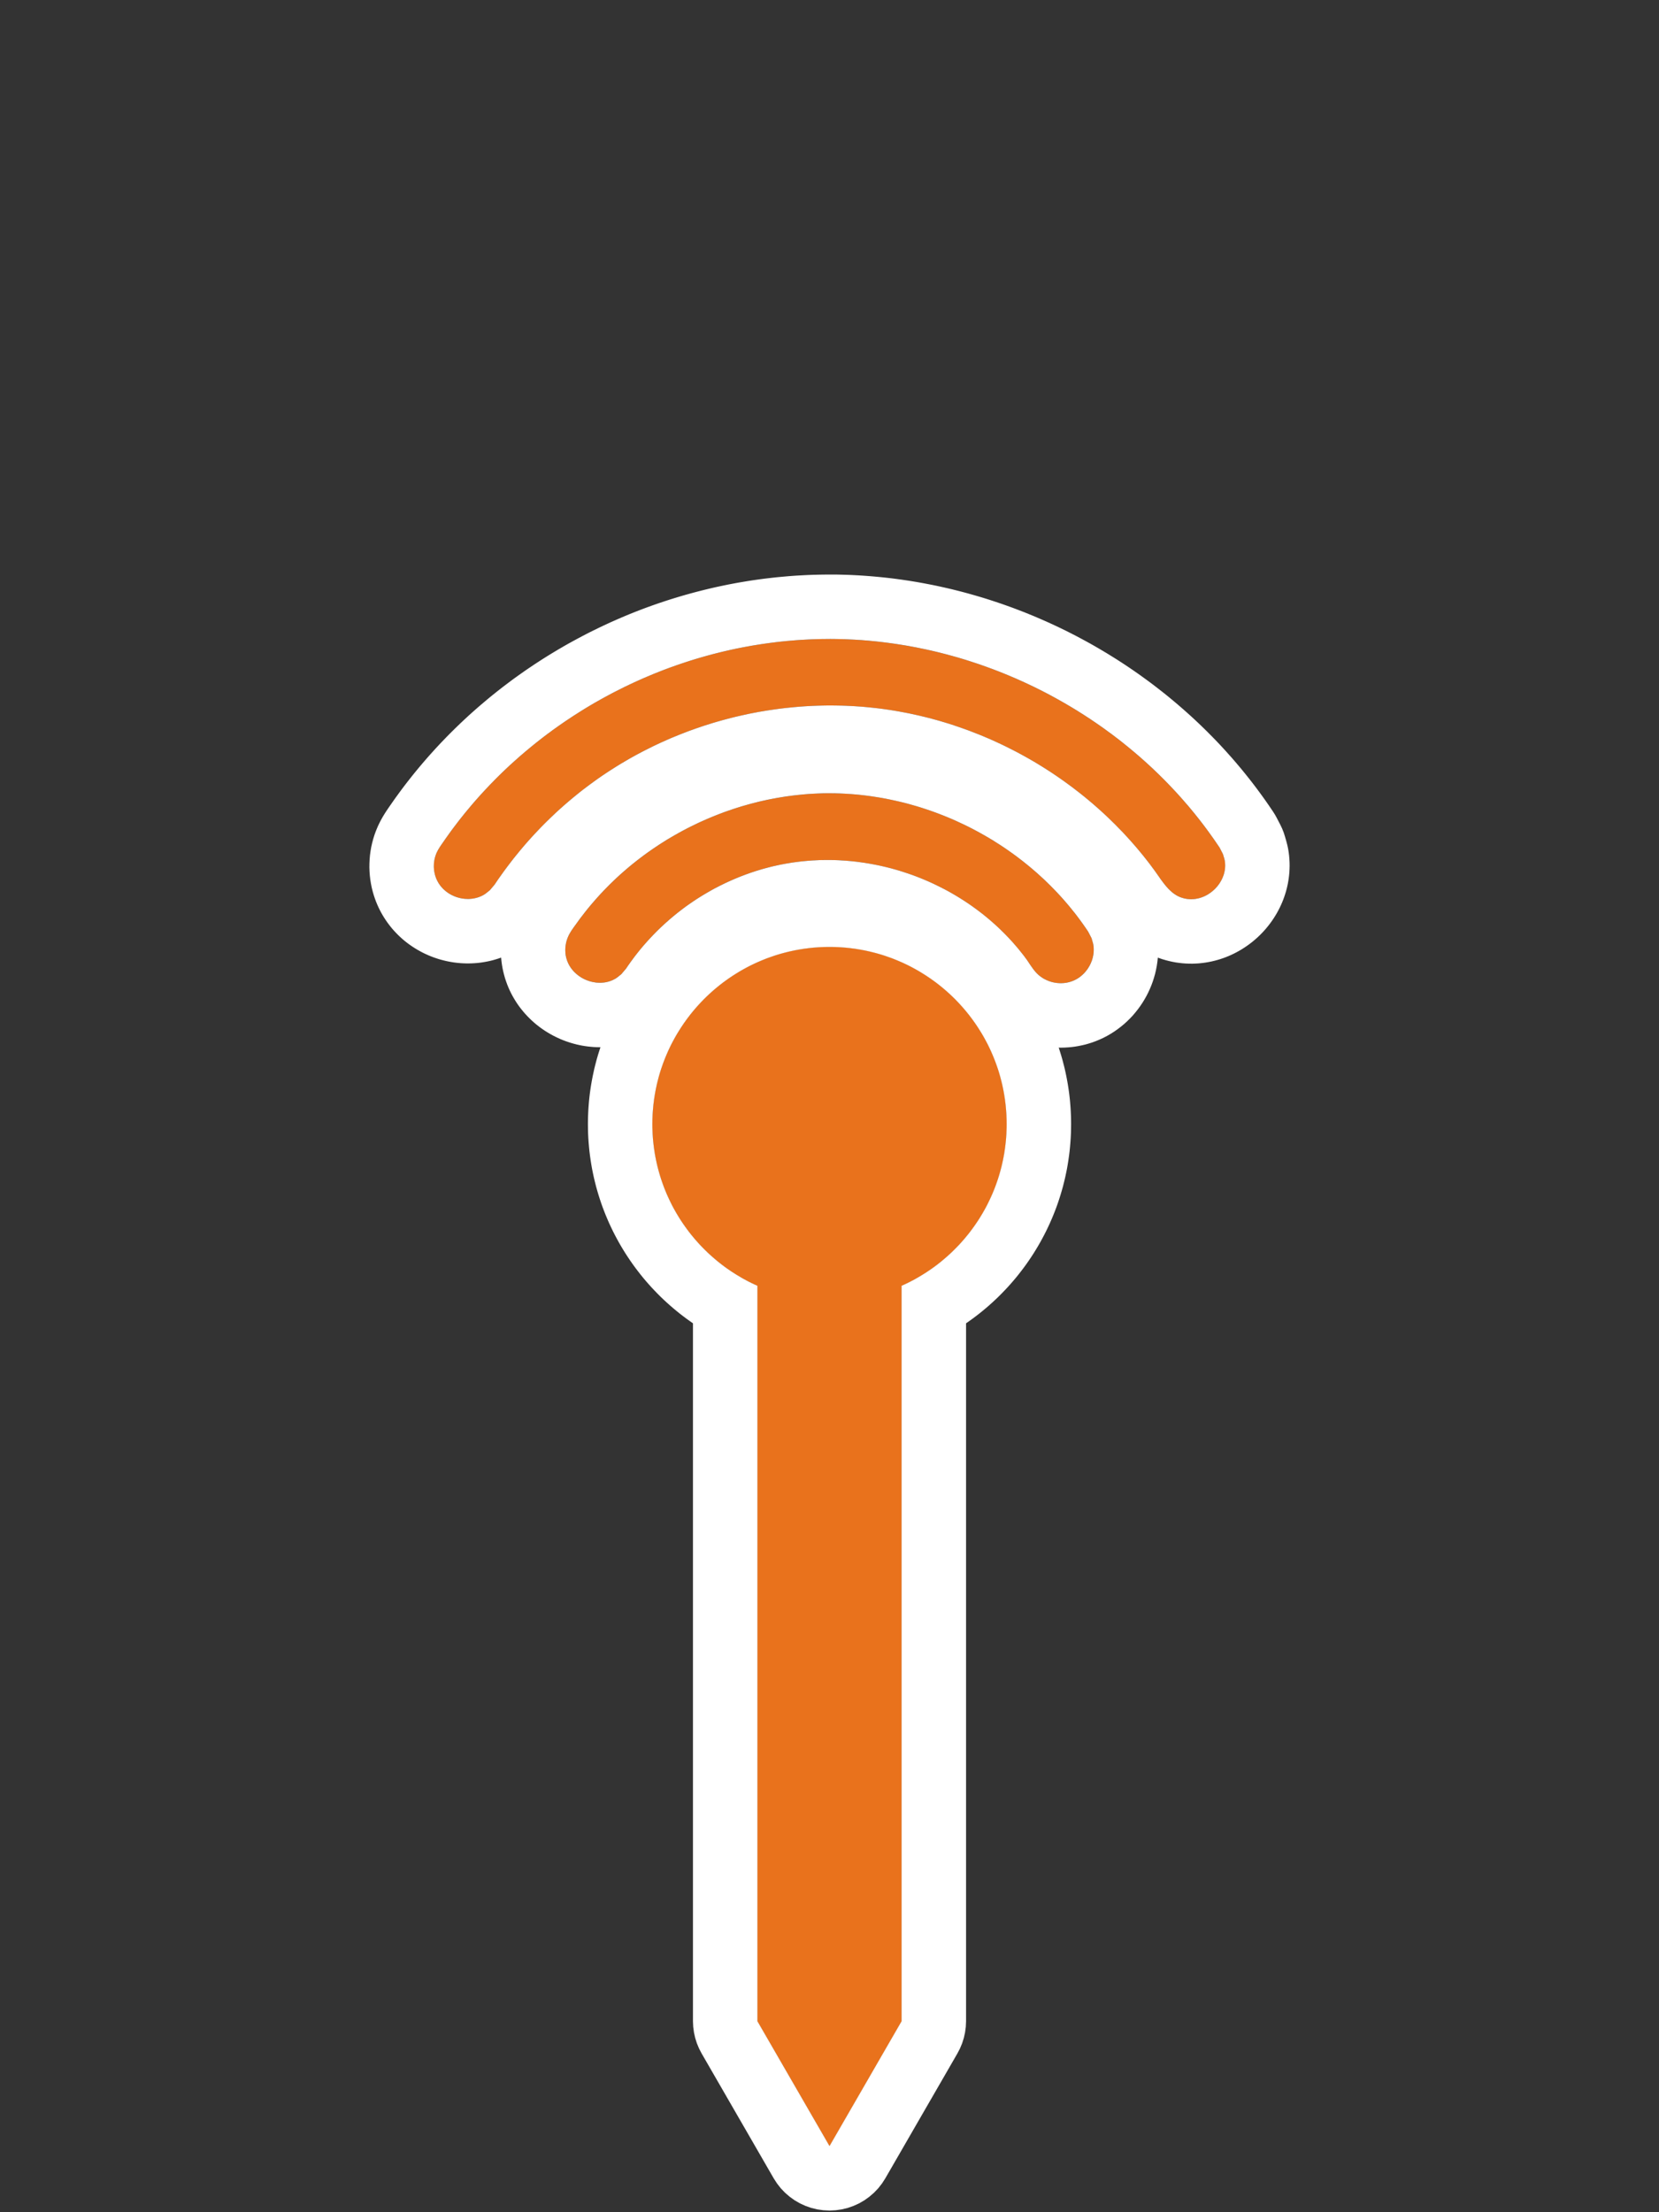 <?xml version="1.0" encoding="UTF-8" standalone="no"?><!DOCTYPE svg PUBLIC "-//W3C//DTD SVG 1.1//EN" "http://www.w3.org/Graphics/SVG/1.1/DTD/svg11.dtd"><svg width="100%" height="100%" viewBox="0 0 60 80" version="1.1" xmlns="http://www.w3.org/2000/svg" xmlns:xlink="http://www.w3.org/1999/xlink" xml:space="preserve" xmlns:serif="http://www.serif.com/" style="fill-rule:evenodd;clip-rule:evenodd;stroke-linejoin:round;stroke-miterlimit:1.414;"><rect x="0" y="0" width="60" height="80" fill="#333333" stroke="none"/><path d="M27.393,46.498c-2.239,-0.996 -3.799,-3.241 -3.799,-5.848c0,-3.535 2.871,-6.406 6.407,-6.406c3.535,0 6.406,2.871 6.406,6.406c0,2.607 -1.56,4.852 -3.799,5.848l0,26.594l-2.607,4.516l-2.608,-4.516l0,-26.594Zm2.651,-17.812c3.555,0.021 7.066,1.823 9.136,4.75c0.059,0.083 0.116,0.167 0.173,0.252l0.124,0.239c0.022,0.086 0.055,0.171 0.067,0.26c0.077,0.537 -0.252,1.097 -0.759,1.291c-0.423,0.162 -0.926,0.062 -1.254,-0.248c-0.179,-0.168 -0.29,-0.381 -0.434,-0.574c-2.054,-2.764 -5.804,-4.172 -9.262,-3.299c-2.1,0.531 -3.973,1.85 -5.191,3.668l-0.174,0.205c-0.072,0.054 -0.138,0.116 -0.215,0.162c-0.692,0.406 -1.734,-0.069 -1.806,-0.936c-0.015,-0.18 0.011,-0.361 0.075,-0.529c0.081,-0.211 0.219,-0.383 0.348,-0.562c2.056,-2.86 5.493,-4.644 9.04,-4.679c0.044,0 0.088,0 0.132,0Zm-0.01,-5.579c5.337,0.015 10.628,2.7 13.774,7.111c0.103,0.143 0.203,0.289 0.301,0.435l0.123,0.239c0.023,0.087 0.055,0.172 0.068,0.261c0.112,0.794 -0.725,1.577 -1.554,1.312c-0.475,-0.151 -0.733,-0.64 -1.061,-1.081c-2.38,-3.204 -6.12,-5.353 -10.101,-5.788c-3.533,-0.386 -7.198,0.574 -10.094,2.66c-1.396,1.005 -2.609,2.262 -3.568,3.684l-0.033,0.049l-0.173,0.205c-0.072,0.054 -0.138,0.116 -0.215,0.162c-0.612,0.361 -1.522,0.06 -1.755,-0.671c-0.082,-0.258 -0.073,-0.543 0.023,-0.793c0.063,-0.166 0.169,-0.309 0.272,-0.457c3.065,-4.443 8.308,-7.279 13.827,-7.327c0.055,-0.001 0.11,-0.001 0.166,-0.001Z" style="fill:#e9721c;"/><clipPath id="_clip1"><path d="M27.393,46.498c-2.239,-0.996 -3.799,-3.241 -3.799,-5.848c0,-3.535 2.871,-6.406 6.407,-6.406c3.535,0 6.406,2.871 6.406,6.406c0,2.607 -1.56,4.852 -3.799,5.848l0,26.594l-2.607,4.516l-2.608,-4.516l0,-26.594Zm2.651,-17.812c3.555,0.021 7.066,1.823 9.136,4.75c0.059,0.083 0.116,0.167 0.173,0.252l0.124,0.239c0.022,0.086 0.055,0.171 0.067,0.26c0.077,0.537 -0.252,1.097 -0.759,1.291c-0.423,0.162 -0.926,0.062 -1.254,-0.248c-0.179,-0.168 -0.29,-0.381 -0.434,-0.574c-2.054,-2.764 -5.804,-4.172 -9.262,-3.299c-2.1,0.531 -3.973,1.85 -5.191,3.668l-0.174,0.205c-0.072,0.054 -0.138,0.116 -0.215,0.162c-0.692,0.406 -1.734,-0.069 -1.806,-0.936c-0.015,-0.18 0.011,-0.361 0.075,-0.529c0.081,-0.211 0.219,-0.383 0.348,-0.562c2.056,-2.86 5.493,-4.644 9.04,-4.679c0.044,0 0.088,0 0.132,0Zm-0.01,-5.579c5.337,0.015 10.628,2.7 13.774,7.111c0.103,0.143 0.203,0.289 0.301,0.435l0.123,0.239c0.023,0.087 0.055,0.172 0.068,0.261c0.112,0.794 -0.725,1.577 -1.554,1.312c-0.475,-0.151 -0.733,-0.64 -1.061,-1.081c-2.38,-3.204 -6.12,-5.353 -10.101,-5.788c-3.533,-0.386 -7.198,0.574 -10.094,2.66c-1.396,1.005 -2.609,2.262 -3.568,3.684l-0.033,0.049l-0.173,0.205c-0.072,0.054 -0.138,0.116 -0.215,0.162c-0.612,0.361 -1.522,0.06 -1.755,-0.671c-0.082,-0.258 -0.073,-0.543 0.023,-0.793c0.063,-0.166 0.169,-0.309 0.272,-0.457c3.065,-4.443 8.308,-7.279 13.827,-7.327c0.055,-0.001 0.11,-0.001 0.166,-0.001Z"/></clipPath><g clip-path="url(#_clip1)"><path d="M27.393,40.65l5.215,0l0,32.442l-2.607,4.516l-2.608,-4.516l0,-32.442Z" style="fill:#e9721c;"/><circle cx="30.001" cy="40.65" r="6.406" style="fill:#e9721c;"/></g><path d="M30.183,20.777l0.143,0.002l0.144,0.004l0.143,0.004l0.143,0.005l0.142,0.007l0.143,0.007l0.143,0.009l0.142,0.01l0.143,0.011l0.142,0.012l0.142,0.013l0.142,0.014l0.142,0.015l0.142,0.016l0.141,0.017l0.142,0.019l0.141,0.019l0.141,0.021l0.141,0.021l0.141,0.023l0.14,0.023l0.14,0.025l0.14,0.026l0.14,0.027l0.14,0.027l0.139,0.029l0.139,0.03l0.139,0.031l0.139,0.032l0.138,0.032l0.138,0.034l0.138,0.035l0.138,0.036l0.137,0.037l0.137,0.038l0.137,0.039l0.137,0.04l0.136,0.04l0.136,0.042l0.135,0.043l0.135,0.044l0.135,0.045l0.135,0.045l0.134,0.047l0.134,0.048l0.134,0.048l0.133,0.05l0.133,0.051l0.132,0.051l0.132,0.052l0.132,0.054l0.132,0.054l0.131,0.056l0.13,0.056l0.13,0.057l0.13,0.058l0.13,0.059l0.128,0.06l0.129,0.061l0.128,0.062l0.128,0.062l0.127,0.064l0.127,0.065l0.126,0.065l0.126,0.067l0.125,0.067l0.125,0.068l0.125,0.069l0.124,0.07l0.123,0.071l0.123,0.072l0.123,0.073l0.122,0.073l0.121,0.075l0.121,0.075l0.121,0.076l0.119,0.077l0.12,0.078l0.119,0.079l0.118,0.08l0.118,0.081l0.117,0.081l0.116,0.082l0.116,0.084l0.116,0.084l0.115,0.085l0.114,0.085l0.113,0.087l0.113,0.088l0.113,0.088l0.112,0.089l0.111,0.09l0.11,0.091l0.11,0.092l0.109,0.092l0.109,0.094l0.108,0.094l0.107,0.095l0.107,0.096l0.106,0.096l0.105,0.098l0.104,0.098l0.104,0.099l0.103,0.1l0.103,0.101l0.101,0.102l0.101,0.102l0.101,0.103l0.099,0.104l0.099,0.105l0.098,0.106l0.097,0.106l0.096,0.108l0.096,0.107l0.095,0.109l0.094,0.11l0.093,0.11l0.093,0.111l0.091,0.112l0.091,0.113l0.09,0.113l0.09,0.115l0.088,0.115l0.087,0.115l0.087,0.117l0.086,0.117l0.085,0.118l0.087,0.123l0.086,0.124l0.084,0.123l0.079,0.117l0.072,0.114l0.065,0.118l0.124,0.239l0.068,0.143l0.058,0.147l0.047,0.15l0.014,0.05l0.02,0.066l0.021,0.078l0.026,0.1l0.027,0.124l0.023,0.137l0.016,0.131l0.01,0.121l0.006,0.12l0.002,0.12l-0.003,0.118l-0.006,0.118l-0.011,0.116l-0.014,0.114l-0.018,0.113l-0.021,0.112l-0.025,0.109l-0.028,0.108l-0.032,0.106l-0.034,0.104l-0.037,0.102l-0.04,0.1l-0.043,0.098l-0.045,0.096l-0.048,0.094l-0.05,0.092l-0.053,0.09l-0.055,0.088l-0.057,0.086l-0.059,0.084l-0.062,0.082l-0.063,0.08l-0.066,0.079l-0.068,0.076l-0.069,0.074l-0.072,0.072l-0.074,0.071l-0.076,0.068l-0.078,0.067l-0.08,0.064l-0.082,0.062l-0.084,0.06l-0.086,0.058l-0.088,0.056l-0.09,0.053l-0.092,0.051l-0.094,0.049l-0.096,0.046l-0.098,0.044l-0.101,0.041l-0.102,0.038l-0.104,0.035l-0.106,0.032l-0.109,0.029l-0.109,0.026l-0.112,0.022l-0.113,0.019l-0.115,0.015l-0.116,0.012l-0.117,0.007l-0.119,0.004l-0.119,-0.001l-0.12,-0.005l-0.121,-0.009l-0.121,-0.014l-0.121,-0.017l-0.121,-0.023l-0.121,-0.027l-0.12,-0.031l-0.126,-0.037l-0.143,-0.05l-0.013,-0.005l0,0.002l-0.016,0.15l-0.022,0.147l-0.028,0.145l-0.033,0.143l-0.04,0.14l-0.044,0.138l-0.05,0.135l-0.055,0.132l-0.059,0.129l-0.065,0.127l-0.07,0.124l-0.074,0.121l-0.08,0.119l-0.084,0.115l-0.089,0.112l-0.093,0.11l-0.099,0.105l-0.104,0.103l-0.108,0.099l-0.113,0.094l-0.119,0.091l-0.123,0.087l-0.128,0.082l-0.133,0.077l-0.138,0.072l-0.143,0.066l-0.142,0.058l-0.126,0.046l-0.123,0.039l-0.123,0.035l-0.124,0.029l-0.123,0.025l-0.123,0.021l-0.124,0.016l-0.123,0.011l-0.122,0.008l-0.122,0.003l-0.1,-0.001l0.022,0.066l0.032,0.102l0.032,0.104l0.03,0.103l0.029,0.104l0.027,0.105l0.027,0.105l0.025,0.106l0.024,0.106l0.022,0.106l0.021,0.107l0.02,0.108l0.019,0.108l0.017,0.108l0.016,0.109l0.015,0.109l0.013,0.109l0.012,0.11l0.01,0.11l0.009,0.111l0.008,0.111l0.006,0.111l0.005,0.111l0.004,0.112l0.002,0.112l0.001,0.116l-0.002,0.162l-0.004,0.165l-0.008,0.164l-0.011,0.164l-0.014,0.163l-0.016,0.162l-0.02,0.161l-0.023,0.161l-0.025,0.159l-0.028,0.159l-0.032,0.158l-0.034,0.157l-0.037,0.155l-0.039,0.155l-0.043,0.154l-0.045,0.152l-0.048,0.152l-0.05,0.15l-0.053,0.149l-0.056,0.147l-0.058,0.146l-0.061,0.145l-0.063,0.144l-0.066,0.142l-0.068,0.141l-0.071,0.14l-0.073,0.137l-0.075,0.137l-0.078,0.135l-0.08,0.133l-0.082,0.132l-0.085,0.13l-0.086,0.128l-0.089,0.127l-0.091,0.125l-0.094,0.124l-0.095,0.122l-0.097,0.12l-0.1,0.118l-0.101,0.116l-0.104,0.115l-0.106,0.112l-0.107,0.111l-0.109,0.109l-0.112,0.107l-0.113,0.105l-0.115,0.103l-0.117,0.101l-0.119,0.099l-0.12,0.097l-0.122,0.094l-0.124,0.093l-0.126,0.09l-0.104,0.073l0,25.238l-0.009,0.203l-0.027,0.202l-0.044,0.198l-0.061,0.194l-0.078,0.188l-0.094,0.181l-2.607,4.516l-0.12,0.186l-0.137,0.175l-0.153,0.16l-0.168,0.145l-0.18,0.129l-0.192,0.111l-0.202,0.092l-0.21,0.073l-0.215,0.052l-0.22,0.031l-0.221,0.011l-0.222,-0.011l-0.22,-0.031l-0.215,-0.052l-0.21,-0.073l-0.202,-0.092l-0.192,-0.111l-0.18,-0.129l-0.168,-0.145l-0.153,-0.16l-0.137,-0.175l-0.12,-0.186l-2.607,-4.516l-0.094,-0.181l-0.078,-0.188l-0.061,-0.194l-0.044,-0.198l-0.027,-0.202l-0.009,-0.203l0,-25.238l-0.104,-0.073l-0.126,-0.09l-0.124,-0.093l-0.122,-0.094l-0.12,-0.097l-0.119,-0.099l-0.117,-0.101l-0.115,-0.103l-0.113,-0.105l-0.112,-0.107l-0.109,-0.109l-0.107,-0.111l-0.106,-0.112l-0.104,-0.115l-0.101,-0.116l-0.1,-0.118l-0.097,-0.12l-0.095,-0.122l-0.094,-0.124l-0.091,-0.125l-0.089,-0.127l-0.086,-0.128l-0.085,-0.13l-0.082,-0.132l-0.08,-0.133l-0.078,-0.135l-0.075,-0.137l-0.073,-0.137l-0.071,-0.14l-0.068,-0.141l-0.066,-0.142l-0.063,-0.144l-0.061,-0.145l-0.058,-0.146l-0.056,-0.147l-0.053,-0.149l-0.05,-0.15l-0.048,-0.152l-0.045,-0.152l-0.043,-0.154l-0.039,-0.155l-0.037,-0.155l-0.034,-0.157l-0.032,-0.158l-0.028,-0.159l-0.025,-0.159l-0.023,-0.161l-0.02,-0.161l-0.016,-0.162l-0.014,-0.163l-0.011,-0.164l-0.008,-0.164l-0.004,-0.165l-0.002,-0.162l0.001,-0.116l0.002,-0.112l0.004,-0.112l0.005,-0.111l0.006,-0.111l0.008,-0.111l0.009,-0.111l0.01,-0.11l0.012,-0.11l0.013,-0.109l0.015,-0.109l0.016,-0.109l0.017,-0.108l0.019,-0.108l0.02,-0.108l0.021,-0.107l0.023,-0.106l0.023,-0.106l0.025,-0.106l0.027,-0.105l0.027,-0.105l0.029,-0.104l0.03,-0.103l0.032,-0.104l0.033,-0.102l0.026,-0.081l-0.035,0l-0.107,-0.002l-0.106,-0.005l-0.105,-0.009l-0.105,-0.011l-0.103,-0.014l-0.102,-0.017l-0.101,-0.02l-0.101,-0.023l-0.099,-0.026l-0.099,-0.028l-0.097,-0.031l-0.096,-0.033l-0.095,-0.036l-0.095,-0.039l-0.093,-0.042l-0.092,-0.044l-0.091,-0.046l-0.09,-0.05l-0.089,-0.052l-0.087,-0.054l-0.087,-0.058l-0.085,-0.06l-0.084,-0.063l-0.082,-0.065l-0.081,-0.069l-0.079,-0.071l-0.078,-0.075l-0.076,-0.077l-0.074,-0.08l-0.073,-0.083l-0.07,-0.086l-0.068,-0.088l-0.066,-0.092l-0.063,-0.095l-0.06,-0.097l-0.058,-0.1l-0.055,-0.103l-0.052,-0.106l-0.048,-0.108l-0.045,-0.111l-0.041,-0.113l-0.038,-0.115l-0.033,-0.117l-0.03,-0.119l-0.026,-0.12l-0.021,-0.122l-0.017,-0.123l-0.012,-0.119l-0.002,-0.025l-0.009,0.004l-0.096,0.033l-0.097,0.03l-0.097,0.028l-0.097,0.024l-0.097,0.021l-0.097,0.018l-0.097,0.016l-0.096,0.013l-0.096,0.01l-0.096,0.007l-0.095,0.005l-0.095,0.002l-0.095,0l-0.094,-0.003l-0.094,-0.005l-0.093,-0.008l-0.093,-0.01l-0.092,-0.012l-0.091,-0.015l-0.091,-0.017l-0.09,-0.019l-0.09,-0.022l-0.089,-0.023l-0.089,-0.026l-0.088,-0.029l-0.087,-0.03l-0.087,-0.033l-0.086,-0.035l-0.085,-0.038l-0.085,-0.039l-0.083,-0.042l-0.083,-0.045l-0.083,-0.047l-0.081,-0.049l-0.08,-0.051l-0.079,-0.054l-0.079,-0.056l-0.077,-0.059l-0.076,-0.061l-0.075,-0.064l-0.073,-0.066l-0.072,-0.069l-0.07,-0.071l-0.069,-0.074l-0.068,-0.076l-0.065,-0.079l-0.063,-0.081l-0.062,-0.084l-0.059,-0.086l-0.057,-0.088l-0.055,-0.091l-0.052,-0.092l-0.049,-0.095l-0.047,-0.097l-0.044,-0.099l-0.041,-0.1l-0.038,-0.103l-0.037,-0.11l-0.041,-0.139l-0.037,-0.147l-0.029,-0.147l-0.024,-0.147l-0.017,-0.148l-0.011,-0.147l-0.005,-0.147l0.002,-0.147l0.007,-0.147l0.013,-0.146l0.02,-0.146l0.025,-0.145l0.032,-0.144l0.038,-0.144l0.044,-0.143l0.049,-0.136l0.043,-0.106l0.041,-0.096l0.043,-0.089l0.042,-0.084l0.042,-0.077l0.045,-0.08l0.07,-0.115l0.068,-0.105l0.058,-0.086l0.085,-0.123l0.079,-0.113l0.083,-0.118l0.085,-0.117l0.085,-0.117l0.086,-0.116l0.087,-0.115l0.088,-0.115l0.089,-0.113l0.09,-0.114l0.09,-0.112l0.091,-0.111l0.092,-0.111l0.093,-0.11l0.094,-0.11l0.094,-0.108l0.095,-0.108l0.097,-0.107l0.096,-0.107l0.098,-0.105l0.098,-0.105l0.1,-0.104l0.099,-0.103l0.101,-0.103l0.102,-0.102l0.102,-0.101l0.103,-0.1l0.103,-0.099l0.105,-0.099l0.105,-0.098l0.105,-0.097l0.107,-0.096l0.107,-0.095l0.108,-0.095l0.108,-0.093l0.11,-0.093l0.11,-0.093l0.11,-0.091l0.111,-0.09l0.112,-0.09l0.113,-0.089l0.113,-0.088l0.114,-0.087l0.114,-0.086l0.115,-0.086l0.116,-0.085l0.116,-0.083l0.117,-0.083l0.118,-0.083l0.118,-0.081l0.119,-0.08l0.119,-0.08l0.12,-0.078l0.12,-0.078l0.121,-0.077l0.122,-0.076l0.122,-0.075l0.123,-0.074l0.123,-0.074l0.124,-0.072l0.124,-0.072l0.125,-0.071l0.126,-0.069l0.126,-0.069l0.126,-0.068l0.127,-0.067l0.128,-0.067l0.127,-0.065l0.129,-0.064l0.129,-0.063l0.129,-0.063l0.13,-0.061l0.131,-0.061l0.13,-0.06l0.132,-0.058l0.131,-0.058l0.133,-0.057l0.132,-0.056l0.133,-0.055l0.134,-0.054l0.134,-0.053l0.134,-0.052l0.135,-0.051l0.135,-0.05l0.136,-0.049l0.136,-0.048l0.136,-0.047l0.137,-0.046l0.137,-0.045l0.138,-0.044l0.138,-0.043l0.138,-0.042l0.138,-0.041l0.139,-0.04l0.14,-0.039l0.139,-0.038l0.141,-0.037l0.14,-0.036l0.141,-0.035l0.141,-0.034l0.141,-0.033l0.141,-0.032l0.142,-0.03l0.143,-0.03l0.142,-0.029l0.143,-0.027l0.143,-0.027l0.143,-0.025l0.144,-0.024l0.144,-0.024l0.144,-0.022l0.144,-0.021l0.145,-0.02l0.145,-0.019l0.145,-0.017l0.145,-0.017l0.146,-0.016l0.146,-0.014l0.146,-0.013l0.146,-0.013l0.146,-0.011l0.147,-0.01l0.146,-0.008l0.147,-0.008l0.147,-0.007l0.147,-0.005l0.148,-0.004l0.147,-0.003l0.15,-0.002l0.189,-0.001l0.145,0.001Zm-0.265,13.468l-0.083,0.001l-0.082,0.003l-0.082,0.003l-0.082,0.005l-0.081,0.006l-0.081,0.006l-0.081,0.008l-0.081,0.009l-0.08,0.01l-0.08,0.01l-0.08,0.012l-0.079,0.013l-0.079,0.013l-0.079,0.015l-0.078,0.015l-0.078,0.017l-0.078,0.017l-0.077,0.019l-0.077,0.019l-0.076,0.02l-0.076,0.021l-0.076,0.022l-0.076,0.023l-0.075,0.024l-0.074,0.025l-0.074,0.026l-0.074,0.026l-0.074,0.027l-0.073,0.029l-0.072,0.029l-0.072,0.03l-0.072,0.031l-0.071,0.031l-0.071,0.033l-0.07,0.033l-0.07,0.034l-0.069,0.035l-0.069,0.036l-0.068,0.037l-0.068,0.037l-0.067,0.038l-0.067,0.039l-0.066,0.04l-0.066,0.041l-0.065,0.041l-0.065,0.042l-0.064,0.043l-0.064,0.043l-0.063,0.045l-0.063,0.045l-0.062,0.045l-0.061,0.047l-0.061,0.047l-0.06,0.048l-0.06,0.049l-0.059,0.049l-0.058,0.05l-0.058,0.051l-0.057,0.051l-0.057,0.052l-0.056,0.053l-0.055,0.053l-0.055,0.054l-0.054,0.055l-0.053,0.055l-0.053,0.056l-0.052,0.057l-0.051,0.057l-0.051,0.058l-0.05,0.058l-0.049,0.059l-0.049,0.06l-0.048,0.06l-0.047,0.061l-0.046,0.061l-0.046,0.062l-0.045,0.063l-0.045,0.063l-0.043,0.064l-0.043,0.064l-0.042,0.065l-0.041,0.065l-0.041,0.066l-0.04,0.066l-0.039,0.067l-0.038,0.067l-0.037,0.068l-0.037,0.068l-0.036,0.069l-0.035,0.069l-0.034,0.07l-0.033,0.07l-0.033,0.071l-0.031,0.071l-0.031,0.072l-0.03,0.072l-0.029,0.072l-0.028,0.073l-0.028,0.074l-0.026,0.073l-0.026,0.075l-0.025,0.074l-0.024,0.075l-0.023,0.076l-0.022,0.075l-0.021,0.077l-0.02,0.076l-0.019,0.077l-0.019,0.077l-0.017,0.078l-0.017,0.078l-0.015,0.078l-0.015,0.079l-0.013,0.079l-0.013,0.079l-0.012,0.08l-0.01,0.08l-0.01,0.08l-0.009,0.081l-0.007,0.081l-0.007,0.081l-0.006,0.081l-0.005,0.082l-0.003,0.082l-0.003,0.082l-0.001,0.083l-0.001,0.082l0.001,0.122l0.004,0.122l0.005,0.12l0.008,0.121l0.01,0.119l0.013,0.119l0.014,0.119l0.017,0.117l0.018,0.117l0.021,0.116l0.023,0.116l0.025,0.115l0.027,0.114l0.029,0.113l0.031,0.112l0.033,0.112l0.035,0.11l0.037,0.11l0.039,0.109l0.04,0.108l0.043,0.107l0.044,0.106l0.047,0.105l0.048,0.104l0.05,0.103l0.051,0.103l0.054,0.101l0.055,0.099l0.057,0.099l0.059,0.098l0.06,0.097l0.062,0.095l0.064,0.094l0.065,0.093l0.067,0.092l0.068,0.091l0.07,0.089l0.072,0.088l0.073,0.087l0.074,0.085l0.076,0.084l0.078,0.083l0.079,0.081l0.08,0.08l0.082,0.079l0.083,0.077l0.084,0.075l0.086,0.074l0.087,0.073l0.088,0.071l0.09,0.07l0.091,0.068l0.092,0.066l0.094,0.065l0.094,0.063l0.096,0.061l0.097,0.06l0.098,0.058l0.099,0.057l0.101,0.055l0.101,0.053l0.102,0.051l0.104,0.049l0.104,0.048l0,26.594l2.608,4.516l2.607,-4.516l0,-26.594l0.104,-0.048l0.104,-0.049l0.102,-0.051l0.102,-0.053l0.1,-0.055l0.099,-0.057l0.098,-0.058l0.097,-0.06l0.096,-0.061l0.094,-0.063l0.094,-0.065l0.092,-0.066l0.091,-0.068l0.09,-0.07l0.088,-0.071l0.087,-0.073l0.086,-0.074l0.084,-0.075l0.083,-0.077l0.082,-0.079l0.08,-0.08l0.079,-0.081l0.078,-0.083l0.076,-0.084l0.074,-0.085l0.073,-0.087l0.072,-0.088l0.07,-0.089l0.068,-0.091l0.067,-0.092l0.065,-0.093l0.064,-0.094l0.062,-0.095l0.06,-0.097l0.059,-0.098l0.057,-0.099l0.055,-0.099l0.054,-0.101l0.051,-0.103l0.05,-0.103l0.048,-0.104l0.047,-0.105l0.044,-0.106l0.043,-0.107l0.04,-0.108l0.039,-0.109l0.037,-0.11l0.035,-0.11l0.033,-0.112l0.031,-0.112l0.029,-0.113l0.027,-0.114l0.025,-0.115l0.023,-0.116l0.021,-0.116l0.018,-0.117l0.017,-0.117l0.014,-0.119l0.013,-0.119l0.01,-0.119l0.008,-0.121l0.005,-0.12l0.004,-0.122l0.001,-0.122l-0.001,-0.082l-0.001,-0.083l-0.003,-0.082l-0.003,-0.082l-0.005,-0.082l-0.006,-0.081l-0.007,-0.081l-0.007,-0.081l-0.009,-0.081l-0.01,-0.08l-0.01,-0.08l-0.012,-0.08l-0.013,-0.079l-0.013,-0.079l-0.015,-0.079l-0.015,-0.078l-0.017,-0.078l-0.017,-0.078l-0.019,-0.077l-0.019,-0.077l-0.02,-0.076l-0.021,-0.077l-0.022,-0.075l-0.023,-0.076l-0.024,-0.075l-0.025,-0.074l-0.026,-0.075l-0.026,-0.073l-0.028,-0.074l-0.028,-0.073l-0.029,-0.072l-0.03,-0.072l-0.031,-0.072l-0.031,-0.071l-0.033,-0.071l-0.033,-0.07l-0.034,-0.07l-0.035,-0.069l-0.036,-0.069l-0.037,-0.068l-0.037,-0.068l-0.038,-0.067l-0.039,-0.067l-0.04,-0.066l-0.041,-0.066l-0.041,-0.065l-0.042,-0.065l-0.043,-0.064l-0.043,-0.064l-0.045,-0.063l-0.045,-0.063l-0.046,-0.062l-0.046,-0.061l-0.047,-0.061l-0.048,-0.06l-0.049,-0.06l-0.049,-0.059l-0.05,-0.058l-0.051,-0.058l-0.051,-0.057l-0.052,-0.057l-0.053,-0.056l-0.053,-0.055l-0.054,-0.055l-0.055,-0.054l-0.055,-0.053l-0.056,-0.053l-0.057,-0.052l-0.057,-0.051l-0.058,-0.051l-0.058,-0.05l-0.059,-0.049l-0.06,-0.049l-0.06,-0.048l-0.061,-0.047l-0.061,-0.047l-0.062,-0.045l-0.063,-0.045l-0.063,-0.045l-0.064,-0.043l-0.064,-0.043l-0.065,-0.042l-0.065,-0.041l-0.066,-0.041l-0.066,-0.04l-0.067,-0.039l-0.067,-0.038l-0.068,-0.037l-0.068,-0.037l-0.069,-0.036l-0.069,-0.035l-0.07,-0.034l-0.07,-0.033l-0.071,-0.033l-0.071,-0.031l-0.072,-0.031l-0.072,-0.03l-0.072,-0.029l-0.073,-0.029l-0.074,-0.027l-0.074,-0.026l-0.074,-0.026l-0.074,-0.025l-0.075,-0.024l-0.076,-0.023l-0.076,-0.022l-0.076,-0.021l-0.076,-0.02l-0.077,-0.019l-0.077,-0.019l-0.078,-0.017l-0.078,-0.017l-0.078,-0.015l-0.079,-0.015l-0.079,-0.013l-0.079,-0.013l-0.08,-0.012l-0.08,-0.01l-0.08,-0.01l-0.081,-0.009l-0.081,-0.008l-0.081,-0.006l-0.081,-0.006l-0.082,-0.005l-0.082,-0.003l-0.082,-0.003l-0.083,-0.001l-0.082,-0.001l-0.083,0.001Zm-0.006,-5.559l-0.166,0.003l-0.166,0.006l-0.165,0.008l-0.166,0.01l-0.165,0.013l-0.165,0.016l-0.165,0.018l-0.164,0.02l-0.164,0.023l-0.163,0.025l-0.163,0.028l-0.163,0.03l-0.162,0.032l-0.161,0.035l-0.161,0.037l-0.16,0.04l-0.16,0.042l-0.159,0.044l-0.158,0.046l-0.158,0.049l-0.157,0.051l-0.156,0.053l-0.155,0.055l-0.155,0.058l-0.153,0.06l-0.153,0.062l-0.152,0.064l-0.15,0.066l-0.15,0.068l-0.149,0.071l-0.148,0.073l-0.147,0.074l-0.145,0.077l-0.145,0.079l-0.143,0.081l-0.143,0.083l-0.141,0.084l-0.139,0.087l-0.139,0.089l-0.137,0.091l-0.136,0.093l-0.135,0.094l-0.133,0.097l-0.131,0.098l-0.131,0.101l-0.129,0.102l-0.127,0.104l-0.126,0.106l-0.124,0.108l-0.123,0.109l-0.121,0.112l-0.119,0.113l-0.118,0.115l-0.116,0.117l-0.114,0.118l-0.113,0.12l-0.11,0.122l-0.109,0.123l-0.107,0.125l-0.106,0.127l-0.103,0.129l-0.101,0.13l-0.1,0.131l-0.097,0.134l-0.097,0.133l-0.048,0.068l-0.047,0.068l-0.023,0.035l-0.021,0.035l-0.021,0.035l-0.021,0.036l-0.019,0.037l-0.018,0.037l-0.017,0.039l-0.016,0.039l-0.011,0.031l-0.011,0.032l-0.01,0.033l-0.009,0.032l-0.008,0.033l-0.007,0.033l-0.006,0.033l-0.005,0.033l-0.004,0.033l-0.004,0.034l-0.002,0.033l-0.002,0.034l0,0.034l0,0.033l0.002,0.034l0.002,0.034l0.004,0.04l0.005,0.04l0.007,0.039l0.008,0.039l0.01,0.038l0.011,0.037l0.012,0.037l0.013,0.036l0.014,0.035l0.016,0.035l0.016,0.034l0.018,0.033l0.019,0.033l0.02,0.032l0.02,0.031l0.022,0.03l0.023,0.03l0.024,0.029l0.024,0.028l0.025,0.027l0.027,0.027l0.027,0.025l0.027,0.025l0.029,0.024l0.029,0.024l0.03,0.022l0.03,0.021l0.031,0.021l0.032,0.02l0.032,0.019l0.032,0.018l0.034,0.017l0.033,0.016l0.034,0.015l0.035,0.014l0.034,0.013l0.036,0.012l0.035,0.012l0.036,0.01l0.036,0.009l0.036,0.008l0.036,0.007l0.037,0.006l0.036,0.006l0.037,0.004l0.037,0.002l0.036,0.002l0.037,0.001l0.037,0l0.037,-0.002l0.036,-0.003l0.037,-0.003l0.036,-0.005l0.036,-0.006l0.036,-0.008l0.036,-0.008l0.035,-0.01l0.035,-0.011l0.035,-0.012l0.035,-0.013l0.034,-0.015l0.033,-0.016l0.033,-0.017l0.033,-0.018l0.029,-0.018l0.027,-0.019l0.027,-0.02l0.027,-0.021l0.052,-0.042l0.053,-0.042l0.174,-0.205l0.057,-0.085l0.059,-0.084l0.059,-0.083l0.061,-0.083l0.061,-0.082l0.062,-0.081l0.063,-0.08l0.064,-0.08l0.065,-0.079l0.066,-0.078l0.067,-0.077l0.067,-0.076l0.069,-0.076l0.069,-0.074l0.07,-0.074l0.07,-0.073l0.072,-0.073l0.072,-0.071l0.074,-0.071l0.074,-0.069l0.074,-0.069l0.076,-0.068l0.076,-0.067l0.077,-0.066l0.078,-0.066l0.078,-0.064l0.079,-0.064l0.08,-0.062l0.08,-0.062l0.081,-0.061l0.082,-0.06l0.083,-0.059l0.083,-0.057l0.084,-0.058l0.084,-0.056l0.085,-0.055l0.086,-0.054l0.086,-0.053l0.087,-0.052l0.087,-0.051l0.088,-0.05l0.088,-0.05l0.089,-0.048l0.09,-0.047l0.09,-0.046l0.091,-0.045l0.091,-0.044l0.091,-0.043l0.093,-0.042l0.092,-0.041l0.093,-0.04l0.094,-0.039l0.094,-0.038l0.094,-0.036l0.095,-0.036l0.095,-0.034l0.096,-0.034l0.096,-0.032l0.096,-0.031l0.097,-0.03l0.097,-0.029l0.098,-0.028l0.098,-0.026l0.098,-0.026l0.081,-0.02l0.082,-0.019l0.081,-0.018l0.081,-0.018l0.082,-0.017l0.081,-0.015l0.082,-0.016l0.082,-0.014l0.081,-0.013l0.082,-0.013l0.082,-0.012l0.082,-0.011l0.082,-0.01l0.082,-0.01l0.082,-0.008l0.082,-0.008l0.082,-0.007l0.082,-0.006l0.082,-0.006l0.082,-0.004l0.082,-0.004l0.082,-0.004l0.082,-0.002l0.082,-0.001l0.082,-0.001l0.082,0l0.082,0l0.082,0.002l0.081,0.002l0.082,0.003l0.082,0.004l0.081,0.005l0.082,0.005l0.081,0.006l0.163,0.014l0.162,0.017l0.162,0.021l0.161,0.023l0.161,0.026l0.16,0.029l0.16,0.031l0.159,0.035l0.158,0.037l0.157,0.04l0.157,0.043l0.156,0.046l0.155,0.049l0.154,0.051l0.153,0.053l0.152,0.057l0.151,0.059l0.149,0.062l0.149,0.064l0.147,0.067l0.146,0.07l0.145,0.072l0.144,0.074l0.142,0.077l0.141,0.08l0.139,0.082l0.137,0.084l0.136,0.087l0.135,0.089l0.133,0.092l0.131,0.094l0.129,0.096l0.128,0.098l0.125,0.101l0.124,0.103l0.122,0.106l0.12,0.107l0.059,0.055l0.059,0.055l0.058,0.056l0.057,0.056l0.058,0.057l0.056,0.057l0.056,0.058l0.056,0.058l0.054,0.059l0.055,0.059l0.054,0.06l0.053,0.061l0.052,0.061l0.053,0.061l0.051,0.062l0.051,0.063l0.05,0.063l0.05,0.063l0.049,0.064l0.048,0.065l0.027,0.036l0.026,0.037l0.05,0.074l0.05,0.075l0.051,0.074l0.052,0.073l0.027,0.036l0.028,0.036l0.029,0.034l0.03,0.034l0.031,0.033l0.033,0.032l0.031,0.029l0.032,0.027l0.034,0.026l0.034,0.024l0.035,0.024l0.035,0.022l0.037,0.021l0.037,0.019l0.038,0.018l0.038,0.017l0.039,0.016l0.039,0.014l0.04,0.013l0.041,0.012l0.04,0.01l0.042,0.009l0.041,0.007l0.041,0.006l0.042,0.005l0.042,0.003l0.042,0.002l0.042,0.001l0.042,-0.002l0.042,-0.002l0.042,-0.004l0.041,-0.005l0.042,-0.007l0.041,-0.009l0.041,-0.009l0.041,-0.012l0.04,-0.013l0.04,-0.014l0.047,-0.019l0.046,-0.022l0.045,-0.023l0.043,-0.025l0.043,-0.027l0.041,-0.029l0.04,-0.031l0.038,-0.032l0.037,-0.034l0.036,-0.035l0.034,-0.037l0.033,-0.038l0.031,-0.04l0.03,-0.04l0.028,-0.042l0.026,-0.043l0.025,-0.044l0.023,-0.045l0.021,-0.045l0.019,-0.047l0.018,-0.047l0.015,-0.048l0.014,-0.048l0.011,-0.049l0.01,-0.05l0.007,-0.049l0.005,-0.05l0.003,-0.05l0.001,-0.051l-0.001,-0.05l-0.004,-0.051l-0.006,-0.05l-0.005,-0.033l-0.007,-0.033l-0.009,-0.033l-0.009,-0.032l-0.019,-0.065l-0.018,-0.064l-0.124,-0.239l-0.086,-0.127l-0.087,-0.125l-0.098,-0.136l-0.1,-0.135l-0.102,-0.133l-0.105,-0.131l-0.106,-0.13l-0.108,-0.128l-0.11,-0.126l-0.112,-0.125l-0.114,-0.122l-0.116,-0.121l-0.117,-0.119l-0.119,-0.117l-0.121,-0.116l-0.123,-0.113l-0.124,-0.112l-0.126,-0.11l-0.128,-0.108l-0.129,-0.106l-0.13,-0.104l-0.132,-0.102l-0.134,-0.101l-0.135,-0.098l-0.136,-0.096l-0.138,-0.095l-0.139,-0.092l-0.141,-0.09l-0.141,-0.089l-0.143,-0.086l-0.145,-0.084l-0.145,-0.082l-0.147,-0.08l-0.147,-0.078l-0.149,-0.076l-0.15,-0.073l-0.151,-0.071l-0.151,-0.07l-0.153,-0.067l-0.154,-0.065l-0.154,-0.062l-0.156,-0.061l-0.156,-0.058l-0.157,-0.056l-0.158,-0.053l-0.159,-0.052l-0.159,-0.049l-0.16,-0.046l-0.16,-0.045l-0.162,-0.042l-0.161,-0.039l-0.163,-0.037l-0.163,-0.035l-0.163,-0.033l-0.164,-0.03l-0.164,-0.027l-0.164,-0.025l-0.165,-0.023l-0.166,-0.02l-0.165,-0.018l-0.166,-0.015l-0.166,-0.012l-0.166,-0.01l-0.166,-0.008l-0.167,-0.005l-0.167,-0.002l-0.132,0Zm-0.044,-5.578l-0.13,0.001l-0.129,0.003l-0.129,0.004l-0.129,0.004l-0.129,0.006l-0.128,0.007l-0.129,0.007l-0.128,0.009l-0.129,0.01l-0.128,0.011l-0.128,0.011l-0.128,0.013l-0.127,0.013l-0.128,0.015l-0.127,0.016l-0.127,0.016l-0.127,0.018l-0.127,0.018l-0.126,0.02l-0.127,0.02l-0.126,0.021l-0.126,0.023l-0.125,0.023l-0.126,0.024l-0.125,0.025l-0.125,0.026l-0.125,0.027l-0.124,0.028l-0.125,0.029l-0.124,0.03l-0.123,0.031l-0.124,0.031l-0.123,0.033l-0.123,0.033l-0.122,0.035l-0.123,0.035l-0.122,0.036l-0.122,0.037l-0.121,0.038l-0.121,0.039l-0.121,0.04l-0.12,0.04l-0.121,0.042l-0.119,0.042l-0.12,0.043l-0.119,0.044l-0.119,0.045l-0.118,0.046l-0.118,0.047l-0.118,0.047l-0.117,0.049l-0.117,0.049l-0.117,0.05l-0.116,0.051l-0.116,0.052l-0.115,0.052l-0.115,0.054l-0.114,0.054l-0.115,0.055l-0.113,0.056l-0.113,0.057l-0.113,0.057l-0.113,0.058l-0.112,0.06l-0.111,0.06l-0.111,0.06l-0.111,0.062l-0.11,0.062l-0.11,0.063l-0.109,0.064l-0.109,0.065l-0.108,0.065l-0.108,0.067l-0.107,0.067l-0.106,0.068l-0.107,0.068l-0.105,0.07l-0.106,0.07l-0.104,0.07l-0.104,0.072l-0.104,0.072l-0.103,0.074l-0.103,0.073l-0.101,0.075l-0.102,0.075l-0.101,0.076l-0.1,0.077l-0.1,0.078l-0.099,0.078l-0.098,0.079l-0.098,0.08l-0.097,0.08l-0.097,0.081l-0.096,0.082l-0.096,0.082l-0.095,0.084l-0.094,0.084l-0.094,0.084l-0.093,0.085l-0.092,0.086l-0.092,0.087l-0.091,0.087l-0.09,0.088l-0.09,0.089l-0.089,0.089l-0.088,0.09l-0.088,0.091l-0.087,0.092l-0.087,0.092l-0.085,0.092l-0.085,0.093l-0.084,0.094l-0.084,0.095l-0.083,0.095l-0.082,0.096l-0.081,0.097l-0.081,0.097l-0.08,0.097l-0.079,0.099l-0.079,0.099l-0.077,0.099l-0.077,0.101l-0.076,0.1l-0.076,0.102l-0.074,0.102l-0.074,0.103l-0.073,0.103l-0.072,0.104l-0.077,0.11l-0.038,0.056l-0.036,0.056l-0.034,0.057l-0.017,0.028l-0.015,0.03l-0.015,0.029l-0.015,0.03l-0.013,0.03l-0.012,0.031l-0.017,0.048l-0.015,0.047l-0.013,0.049l-0.011,0.049l-0.008,0.05l-0.007,0.05l-0.005,0.05l-0.002,0.051l-0.001,0.05l0.002,0.051l0.004,0.05l0.006,0.051l0.008,0.05l0.01,0.049l0.012,0.05l0.014,0.048l0.012,0.034l0.012,0.034l0.013,0.032l0.015,0.032l0.015,0.032l0.016,0.03l0.017,0.03l0.017,0.03l0.019,0.028l0.019,0.028l0.02,0.028l0.021,0.026l0.022,0.026l0.022,0.026l0.023,0.024l0.023,0.024l0.025,0.023l0.024,0.022l0.026,0.022l0.026,0.021l0.026,0.02l0.028,0.02l0.027,0.019l0.028,0.018l0.029,0.017l0.029,0.016l0.029,0.016l0.03,0.015l0.03,0.014l0.03,0.013l0.031,0.013l0.031,0.012l0.032,0.011l0.031,0.01l0.032,0.009l0.032,0.009l0.032,0.008l0.033,0.006l0.032,0.007l0.033,0.005l0.033,0.004l0.033,0.004l0.032,0.002l0.033,0.002l0.033,0.001l0.033,0l0.033,0l0.033,-0.002l0.033,-0.003l0.033,-0.003l0.032,-0.004l0.032,-0.006l0.033,-0.006l0.032,-0.007l0.032,-0.008l0.031,-0.009l0.032,-0.009l0.031,-0.011l0.03,-0.012l0.031,-0.012l0.03,-0.014l0.03,-0.014l0.029,-0.016l0.029,-0.016l0.028,-0.018l0.028,-0.019l0.027,-0.02l0.026,-0.021l0.053,-0.042l0.053,-0.042l0.173,-0.205l0.033,-0.049l0.09,-0.133l0.093,-0.132l0.093,-0.13l0.095,-0.13l0.097,-0.129l0.098,-0.128l0.099,-0.127l0.101,-0.125l0.102,-0.125l0.103,-0.123l0.105,-0.123l0.106,-0.121l0.108,-0.12l0.109,-0.119l0.11,-0.117l0.111,-0.117l0.113,-0.115l0.114,-0.114l0.115,-0.112l0.117,-0.112l0.117,-0.11l0.119,-0.109l0.12,-0.107l0.122,-0.107l0.122,-0.104l0.124,-0.104l0.125,-0.102l0.125,-0.101l0.127,-0.099l0.129,-0.098l0.129,-0.096l0.13,-0.095l0.136,-0.097l0.138,-0.096l0.138,-0.093l0.14,-0.092l0.141,-0.09l0.141,-0.089l0.143,-0.087l0.144,-0.085l0.144,-0.084l0.146,-0.082l0.146,-0.08l0.147,-0.078l0.149,-0.077l0.149,-0.075l0.15,-0.074l0.15,-0.071l0.152,-0.07l0.152,-0.068l0.153,-0.067l0.154,-0.064l0.155,-0.063l0.155,-0.061l0.156,-0.06l0.156,-0.057l0.157,-0.056l0.158,-0.054l0.158,-0.053l0.159,-0.05l0.16,-0.049l0.16,-0.047l0.16,-0.045l0.161,-0.043l0.162,-0.042l0.162,-0.04l0.162,-0.037l0.163,-0.036l0.163,-0.035l0.163,-0.032l0.164,-0.031l0.164,-0.028l0.165,-0.027l0.165,-0.025l0.165,-0.023l0.165,-0.022l0.165,-0.019l0.166,-0.017l0.166,-0.016l0.166,-0.014l0.166,-0.012l0.166,-0.01l0.166,-0.008l0.167,-0.006l0.166,-0.004l0.167,-0.003l0.166,0l0.167,0.002l0.166,0.003l0.166,0.005l0.167,0.008l0.166,0.009l0.166,0.011l0.166,0.013l0.166,0.016l0.166,0.017l0.186,0.021l0.186,0.024l0.186,0.027l0.185,0.029l0.185,0.032l0.184,0.034l0.184,0.036l0.183,0.039l0.183,0.041l0.182,0.044l0.182,0.045l0.181,0.049l0.18,0.05l0.179,0.053l0.179,0.055l0.178,0.058l0.177,0.06l0.177,0.062l0.176,0.064l0.174,0.067l0.174,0.068l0.174,0.071l0.172,0.073l0.171,0.075l0.17,0.078l0.17,0.079l0.168,0.082l0.167,0.084l0.166,0.085l0.165,0.088l0.164,0.09l0.163,0.092l0.162,0.094l0.16,0.096l0.159,0.098l0.158,0.1l0.157,0.102l0.155,0.104l0.154,0.106l0.153,0.108l0.151,0.11l0.15,0.111l0.148,0.114l0.148,0.115l0.145,0.117l0.144,0.119l0.143,0.121l0.141,0.123l0.139,0.124l0.138,0.126l0.136,0.128l0.134,0.13l0.133,0.131l0.131,0.134l0.13,0.134l0.127,0.137l0.126,0.138l0.124,0.14l0.122,0.141l0.12,0.143l0.119,0.145l0.116,0.146l0.115,0.148l0.112,0.15l0.061,0.083l0.06,0.084l0.117,0.166l0.058,0.083l0.059,0.08l0.06,0.078l0.03,0.038l0.031,0.037l0.031,0.037l0.031,0.035l0.032,0.035l0.033,0.033l0.033,0.032l0.035,0.031l0.034,0.03l0.036,0.029l0.036,0.027l0.038,0.025l0.038,0.024l0.039,0.023l0.041,0.02l0.041,0.019l0.043,0.017l0.044,0.015l0.039,0.012l0.038,0.01l0.039,0.009l0.039,0.007l0.039,0.006l0.038,0.004l0.039,0.003l0.038,0.002l0.038,0l0.038,-0.001l0.038,-0.003l0.038,-0.003l0.037,-0.005l0.037,-0.007l0.037,-0.007l0.036,-0.008l0.036,-0.01l0.036,-0.011l0.035,-0.012l0.035,-0.013l0.035,-0.014l0.034,-0.015l0.033,-0.016l0.033,-0.017l0.033,-0.018l0.032,-0.019l0.031,-0.02l0.031,-0.021l0.031,-0.022l0.029,-0.022l0.029,-0.024l0.029,-0.024l0.027,-0.025l0.027,-0.025l0.027,-0.027l0.025,-0.027l0.025,-0.028l0.024,-0.028l0.023,-0.029l0.022,-0.03l0.021,-0.03l0.021,-0.031l0.019,-0.032l0.019,-0.032l0.018,-0.032l0.016,-0.033l0.016,-0.033l0.015,-0.034l0.013,-0.034l0.013,-0.034l0.012,-0.035l0.01,-0.035l0.009,-0.036l0.008,-0.036l0.007,-0.036l0.006,-0.036l0.005,-0.036l0.003,-0.037l0.002,-0.037l0.001,-0.037l-0.001,-0.037l-0.002,-0.037l-0.003,-0.037l-0.004,-0.037l-0.006,-0.033l-0.007,-0.033l-0.008,-0.033l-0.009,-0.032l-0.02,-0.065l-0.018,-0.065l-0.123,-0.239l-0.074,-0.109l-0.075,-0.11l-0.075,-0.108l-0.077,-0.108l-0.074,-0.103l-0.075,-0.103l-0.076,-0.102l-0.076,-0.101l-0.077,-0.1l-0.078,-0.1l-0.079,-0.099l-0.079,-0.099l-0.081,-0.098l-0.08,-0.097l-0.082,-0.097l-0.083,-0.095l-0.083,-0.096l-0.083,-0.094l-0.085,-0.094l-0.085,-0.094l-0.086,-0.092l-0.087,-0.092l-0.087,-0.091l-0.088,-0.091l-0.088,-0.09l-0.09,-0.089l-0.089,-0.088l-0.091,-0.088l-0.091,-0.087l-0.092,-0.087l-0.092,-0.085l-0.093,-0.085l-0.094,-0.084l-0.094,-0.084l-0.095,-0.083l-0.096,-0.082l-0.096,-0.081l-0.097,-0.081l-0.097,-0.08l-0.098,-0.079l-0.098,-0.079l-0.099,-0.078l-0.1,-0.077l-0.1,-0.076l-0.1,-0.076l-0.102,-0.074l-0.101,-0.074l-0.102,-0.074l-0.103,-0.072l-0.103,-0.072l-0.104,-0.071l-0.105,-0.071l-0.104,-0.069l-0.106,-0.069l-0.105,-0.068l-0.107,-0.067l-0.106,-0.067l-0.107,-0.065l-0.108,-0.065l-0.108,-0.064l-0.109,-0.064l-0.109,-0.062l-0.109,-0.062l-0.11,-0.061l-0.11,-0.06l-0.111,-0.06l-0.111,-0.058l-0.111,-0.058l-0.112,-0.057l-0.113,-0.056l-0.112,-0.056l-0.113,-0.054l-0.114,-0.054l-0.114,-0.053l-0.114,-0.052l-0.114,-0.051l-0.115,-0.051l-0.116,-0.049l-0.115,-0.049l-0.116,-0.048l-0.116,-0.047l-0.117,-0.047l-0.117,-0.045l-0.117,-0.045l-0.118,-0.043l-0.117,-0.043l-0.119,-0.042l-0.118,-0.042l-0.119,-0.04l-0.119,-0.039l-0.119,-0.039l-0.119,-0.038l-0.12,-0.037l-0.12,-0.036l-0.12,-0.035l-0.121,-0.034l-0.12,-0.033l-0.121,-0.033l-0.121,-0.031l-0.122,-0.031l-0.121,-0.03l-0.122,-0.029l-0.122,-0.028l-0.122,-0.027l-0.123,-0.026l-0.122,-0.025l-0.123,-0.025l-0.123,-0.023l-0.123,-0.023l-0.123,-0.022l-0.123,-0.02l-0.124,-0.02l-0.124,-0.019l-0.123,-0.018l-0.124,-0.017l-0.124,-0.016l-0.124,-0.015l-0.124,-0.015l-0.125,-0.013l-0.124,-0.012l-0.125,-0.012l-0.124,-0.01l-0.125,-0.01l-0.125,-0.008l-0.125,-0.008l-0.124,-0.006l-0.125,-0.006l-0.125,-0.005l-0.125,-0.003l-0.125,-0.003l-0.125,-0.002l-0.125,-0.001l-0.166,0.001Z" style="fill:#fff;"/></svg>